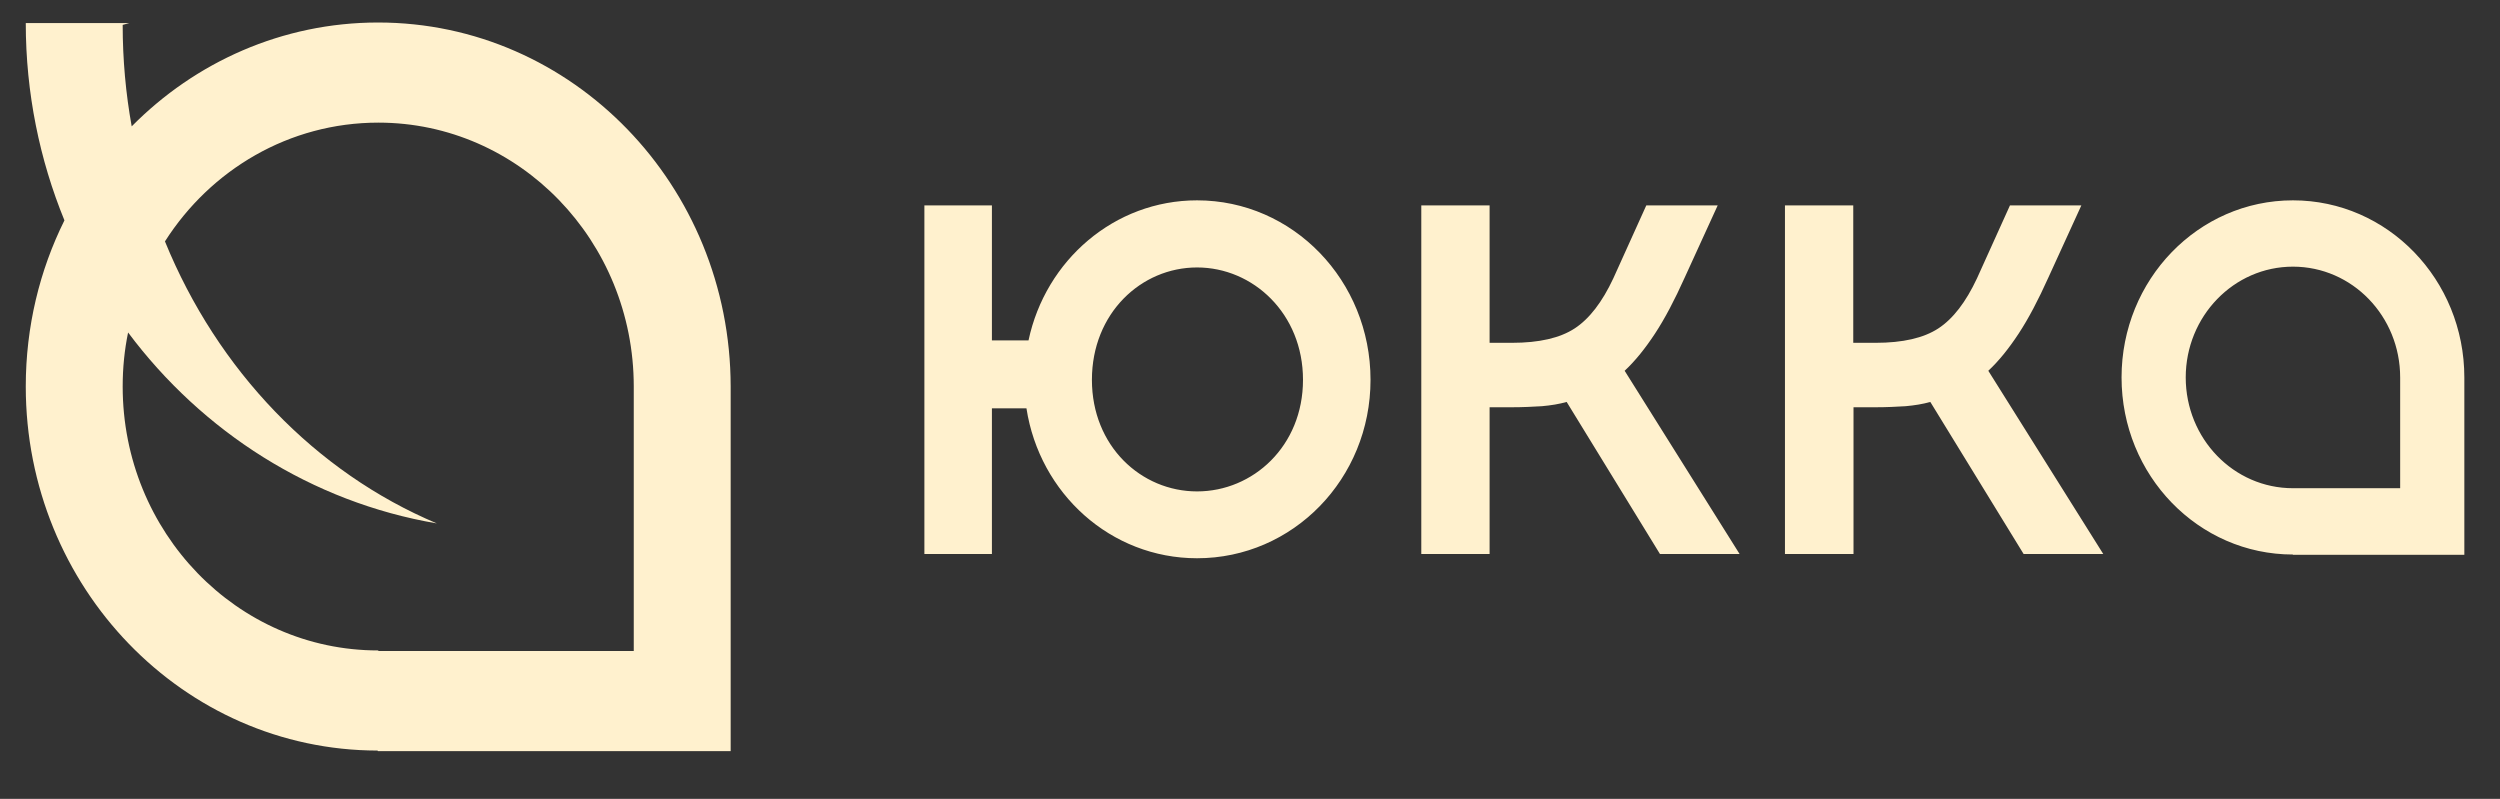 <svg width="363" height="116" viewBox="0 0 363 116" fill="none" xmlns="http://www.w3.org/2000/svg">
<rect x="0" y="0" width="363" height="116" fill="#333333" stroke="none"/>
<g clip-path="url(#clip0_301_2)">
<path d="M412.622 3.345H416.477V109.06H412.622V3.345ZM54.899 3.268C40.978 3.268 28.329 9.029 19.123 18.348C18.262 13.592 17.813 8.642 17.813 3.616L18.786 3.345H3.742C3.742 13.514 5.763 23.22 9.356 31.997C5.763 39.228 3.742 47.425 3.742 56.125C3.742 85.28 26.608 108.944 54.824 108.982L54.862 109.06H106.093V56.125C106.056 26.932 83.153 3.268 54.899 3.268ZM54.937 94.521V94.444H54.899C34.429 94.444 17.813 77.276 17.813 56.125C17.813 53.418 18.075 50.828 18.599 48.276C29.377 62.698 45.244 72.906 63.431 76C45.805 68.576 31.585 53.766 23.951 35.052C30.574 24.65 41.988 17.806 54.937 17.806C75.407 17.806 92.022 34.974 92.022 56.125V94.521H54.937Z" fill="#FFF1CE"/>
<path d="M454.56 46.336V29.786H452.239L445.653 38.873V29.786H441.798V46.336H444.119L450.705 37.249V46.336H454.56ZM332.936 29.09C319.164 29.09 308.05 40.613 308.05 54.804C308.05 69.033 319.202 80.517 332.936 80.517V80.556H357.822V54.804C357.822 40.613 346.707 29.09 332.936 29.09ZM219.545 59.134H216.289V80.44H206.372V29.825H216.289V49.777H219.545C223.475 49.777 226.506 49.081 228.639 47.689C230.772 46.297 232.643 43.861 234.252 40.42L239.042 29.825H249.408L244.618 40.304C243.159 43.552 241.737 46.258 240.315 48.424C238.893 50.589 237.433 52.406 235.899 53.837L252.589 80.44H241.026L227.479 58.361C226.394 58.67 225.196 58.864 223.886 58.98C222.576 59.057 221.117 59.134 219.545 59.134ZM272.386 59.134H269.13V80.44H259.176V29.825H269.093V49.777H272.349C276.278 49.777 279.309 49.081 281.442 47.689C283.575 46.297 285.446 43.861 287.056 40.42L291.846 29.825H302.212L297.422 40.304C295.962 43.552 294.54 46.258 293.118 48.424C291.696 50.589 290.237 52.406 288.702 53.837L305.393 80.44H293.829L280.282 58.361C279.197 58.67 277.999 58.864 276.69 58.98C275.417 59.057 273.958 59.134 272.386 59.134ZM173.815 29.09C161.802 29.09 151.81 37.79 149.34 49.429H144.026V29.825H134.221V80.44H144.026V59.289H149.041C150.949 71.662 161.278 81.058 173.815 81.058C187.736 81.058 199 69.536 199 55.152C199 40.729 187.736 29.09 173.815 29.09ZM173.815 38.834C181.935 38.834 189.195 45.524 189.195 55.152C189.195 64.78 181.935 71.353 173.815 71.353C165.694 71.353 158.546 64.78 158.546 55.152C158.546 45.485 165.694 38.834 173.815 38.834ZM332.936 38.718C341.543 38.718 348.504 45.91 348.504 54.804V70.889H332.936C324.329 70.889 317.368 63.697 317.368 54.804C317.368 45.949 324.329 38.718 332.936 38.718ZM471.362 46.336V29.786H467.508V36.128H462.568V29.786H458.714V46.336H462.568V39.956H467.508V46.336H471.362ZM482.327 33.576H486.406V29.786H474.394V33.576H478.473V46.336H482.327V33.576ZM493.479 36.166V33.576H500.515V29.786H489.625V46.336H500.515V42.546H493.479V39.956H499.878V36.166H493.479ZM504.294 29.786V46.336H508.149V42.856H509.646C514.324 42.856 516.793 39.878 516.793 36.321C516.793 32.802 514.324 29.786 509.646 29.786H504.294ZM508.149 39.028V33.576H509.945C511.592 33.576 513.126 34.504 513.126 36.321C513.126 38.216 511.592 39.028 509.945 39.028H508.149ZM523.941 35.625V29.786H520.087V46.336H526.86C530.602 46.336 532.361 44.132 532.361 41C532.361 37.868 530.602 35.625 526.86 35.625H523.941ZM523.941 42.546V39.453H526.935C528.207 39.453 528.731 40.072 528.731 41C528.731 41.928 528.245 42.546 526.935 42.546H523.941ZM539.659 37.255V33.576H546.694V29.786H535.804V46.336H546.694V42.546H539.659V39.956H546.058V36.166L539.659 37.255ZM550.474 29.786V46.336H554.328V42.856H555.825C560.503 42.856 562.973 39.878 562.973 36.321C562.973 32.802 560.503 29.786 555.825 29.786H550.474ZM554.328 39.028V33.576H556.125C557.771 33.576 559.306 34.504 559.306 36.321C559.306 38.216 557.771 39.028 556.125 39.028H554.328ZM578.466 46.336V29.786H574.611V36.128H569.672V29.786H565.817V46.336H569.672V39.956H574.611V46.336H578.466ZM586.475 35.625V29.786H582.62V46.336H589.393C593.136 46.336 594.895 44.132 594.895 41C594.895 37.868 593.136 35.625 589.393 35.625H586.475ZM600.134 46.336V29.786H596.279V46.336H600.134ZM586.475 42.546V39.453H589.468C590.741 39.453 591.265 40.072 591.265 41C591.265 41.928 590.778 42.546 589.468 42.546H586.475ZM608.591 36.166V33.576H615.627V29.786H604.737V46.336H615.627V42.546H608.591V39.956H614.991V36.166H608.591ZM458.302 83.069V76.225H456.169L451.229 63.504H448.909L443.894 76.225H441.761V83.069H445.616V80.014H454.41V83.069H458.302ZM450.069 70.85L452.015 76.225H448.085L450.069 70.85ZM461.483 63.504V80.053H467.695C472.373 80.053 473.757 77.81 473.757 75.22C473.757 73.364 472.747 71.856 471.325 71.508C472.335 71.005 473.271 69.922 473.271 68.028C473.271 66.52 472.485 63.542 467.77 63.542H461.483V63.504ZM465.337 67.293H468.219C469.379 67.293 469.603 68.105 469.603 68.569C469.603 69.033 469.342 69.845 468.219 69.845H465.337V67.293ZM465.337 73.286H468.481C469.678 73.286 470.09 74.098 470.09 74.756C470.09 75.452 469.716 76.225 468.481 76.225H465.337V73.286ZM481.092 69.845V67.254H488.128V63.465H477.238V80.014H488.128V76.225H481.092V73.634H487.492V69.845H481.092ZM491.907 63.504V80.053H495.762V76.573H497.259C501.937 76.573 504.407 73.596 504.407 70.038C504.407 66.52 501.937 63.504 497.259 63.504H491.907ZM495.762 72.745V67.293H497.558C499.205 67.293 500.739 68.221 500.739 70.038C500.739 71.933 499.205 72.745 497.558 72.745H495.762ZM520.461 80.014V63.465H518.141L511.554 72.552V63.465H507.7V80.014H510.02L516.606 70.928V80.014H520.461Z" fill="#FFF1CE"/>
</g>
<defs>
<clipPath id="clip0_301_2">
<rect width="363" height="116" fill="white"/>
</clipPath>
</defs>
</svg>

